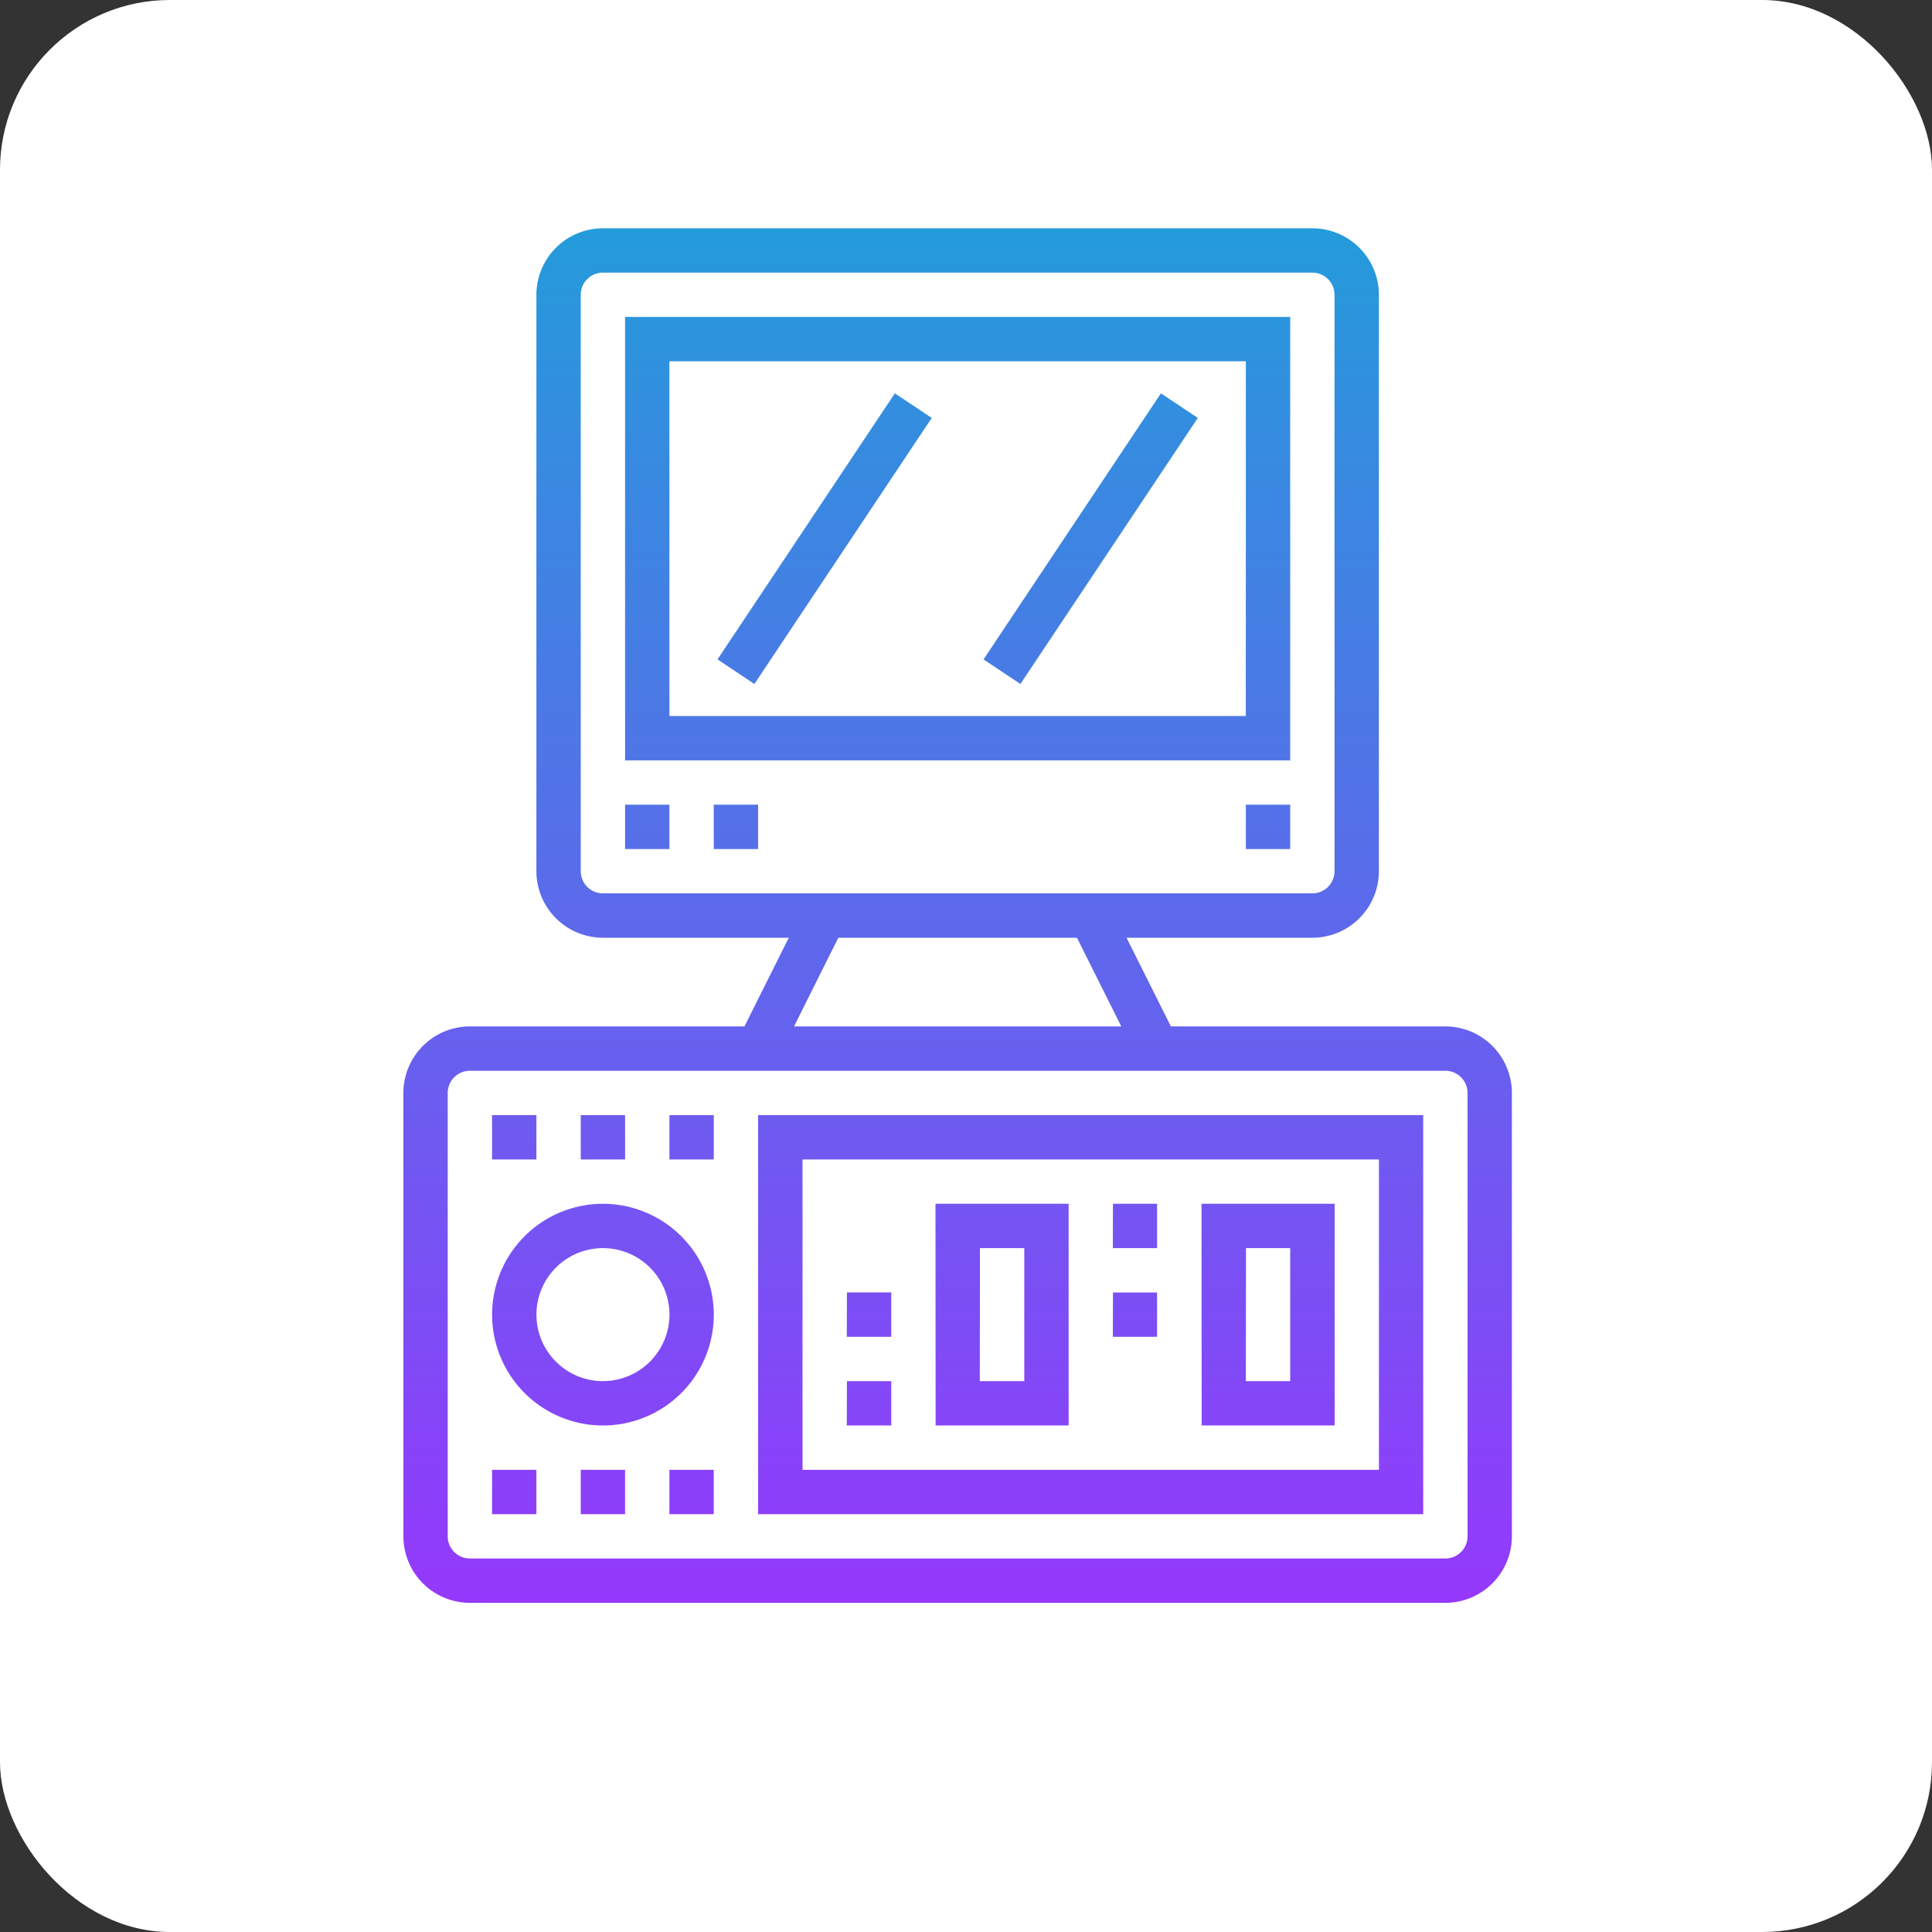 <svg xmlns="http://www.w3.org/2000/svg" xmlns:xlink="http://www.w3.org/1999/xlink" width="91" height="91" viewBox="0 0 91 91">
  <rect x="0" y="0" width="91" height="91" fill="#333333" stroke="none"/>
  <defs>
    <linearGradient id="linear-gradient" x1="0.5" y1="1" x2="0.5" gradientUnits="objectBoundingBox">
      <stop offset="0" stop-color="#9f2fff"/>
      <stop offset="1" stop-color="#0bb1d3"/>
    </linearGradient>
  </defs>
  <g id="Grupo_85489" data-name="Grupo 85489" transform="translate(-247 -609)">
    <rect id="Rectángulo_31633" data-name="Rectángulo 31633" width="91" height="91" rx="8" transform="translate(247 609)" fill="#fff"/>
    <path id="computadora-de-escritorio" d="M49.079,37.593H36.15l-2.088-4.177h8.753a3.137,3.137,0,0,0,3.133-3.133V3.133A3.137,3.137,0,0,0,42.814,0H9.4A3.137,3.137,0,0,0,6.265,3.133v27.15A3.137,3.137,0,0,0,9.4,33.416h8.753l-2.088,4.177H3.133A3.137,3.137,0,0,0,0,40.726V61.61a3.137,3.137,0,0,0,3.133,3.133H49.079a3.137,3.137,0,0,0,3.133-3.133V40.726A3.137,3.137,0,0,0,49.079,37.593ZM8.354,30.283V3.133A1.045,1.045,0,0,1,9.4,2.088H42.814a1.045,1.045,0,0,1,1.044,1.044v27.15a1.045,1.045,0,0,1-1.044,1.044H9.4A1.045,1.045,0,0,1,8.354,30.283Zm12.132,3.133h11.24l2.088,4.177H18.4ZM50.124,61.61a1.045,1.045,0,0,1-1.044,1.044H3.133A1.045,1.045,0,0,1,2.088,61.61V40.726a1.045,1.045,0,0,1,1.044-1.044H49.079a1.045,1.045,0,0,1,1.044,1.044ZM16.708,60.566H48.035V41.77H16.708ZM18.8,43.858h27.15V58.478H18.8Zm18.8,12.531h6.265V45.947H37.593Zm2.088-8.354H41.77V54.3H39.681Zm-6.265-2.088H35.5v2.088H33.416Zm0,4.177H35.5v2.088H33.416Zm-8.354,6.265h6.265V45.947H25.062Zm2.088-8.354h2.088V54.3H27.15Zm-6.265,2.088h2.088v2.088H20.885Zm0,4.177h2.088v2.088H20.885ZM9.4,45.947a5.221,5.221,0,1,0,5.221,5.221A5.227,5.227,0,0,0,9.4,45.947Zm0,8.354a3.133,3.133,0,1,1,3.133-3.133A3.137,3.137,0,0,1,9.4,54.3Zm1.044-10.442H8.354V41.77h2.088Zm2.088-2.088h2.088v2.088H12.531ZM6.265,43.858H4.177V41.77H6.265ZM8.354,58.478h2.088v2.088H8.354Zm4.177,0h2.088v2.088H12.531Zm-8.354,0H6.265v2.088H4.177Zm6.265-33.416H41.77V4.177H10.442Zm2.088-18.8h27.15V22.973H12.531ZM39.681,27.15H41.77v2.088H39.681Zm-25.062,0h2.088v2.088H14.619Zm-4.177,0h2.088v2.088H10.442ZM23.149,7.774l1.738,1.158L16.533,21.464l-1.738-1.158Zm12.531,0,1.738,1.158L29.063,21.464l-1.738-1.158Zm0,0" transform="translate(266 619.753)" fill="url(#linear-gradient)"/>
  </g>
</svg>
